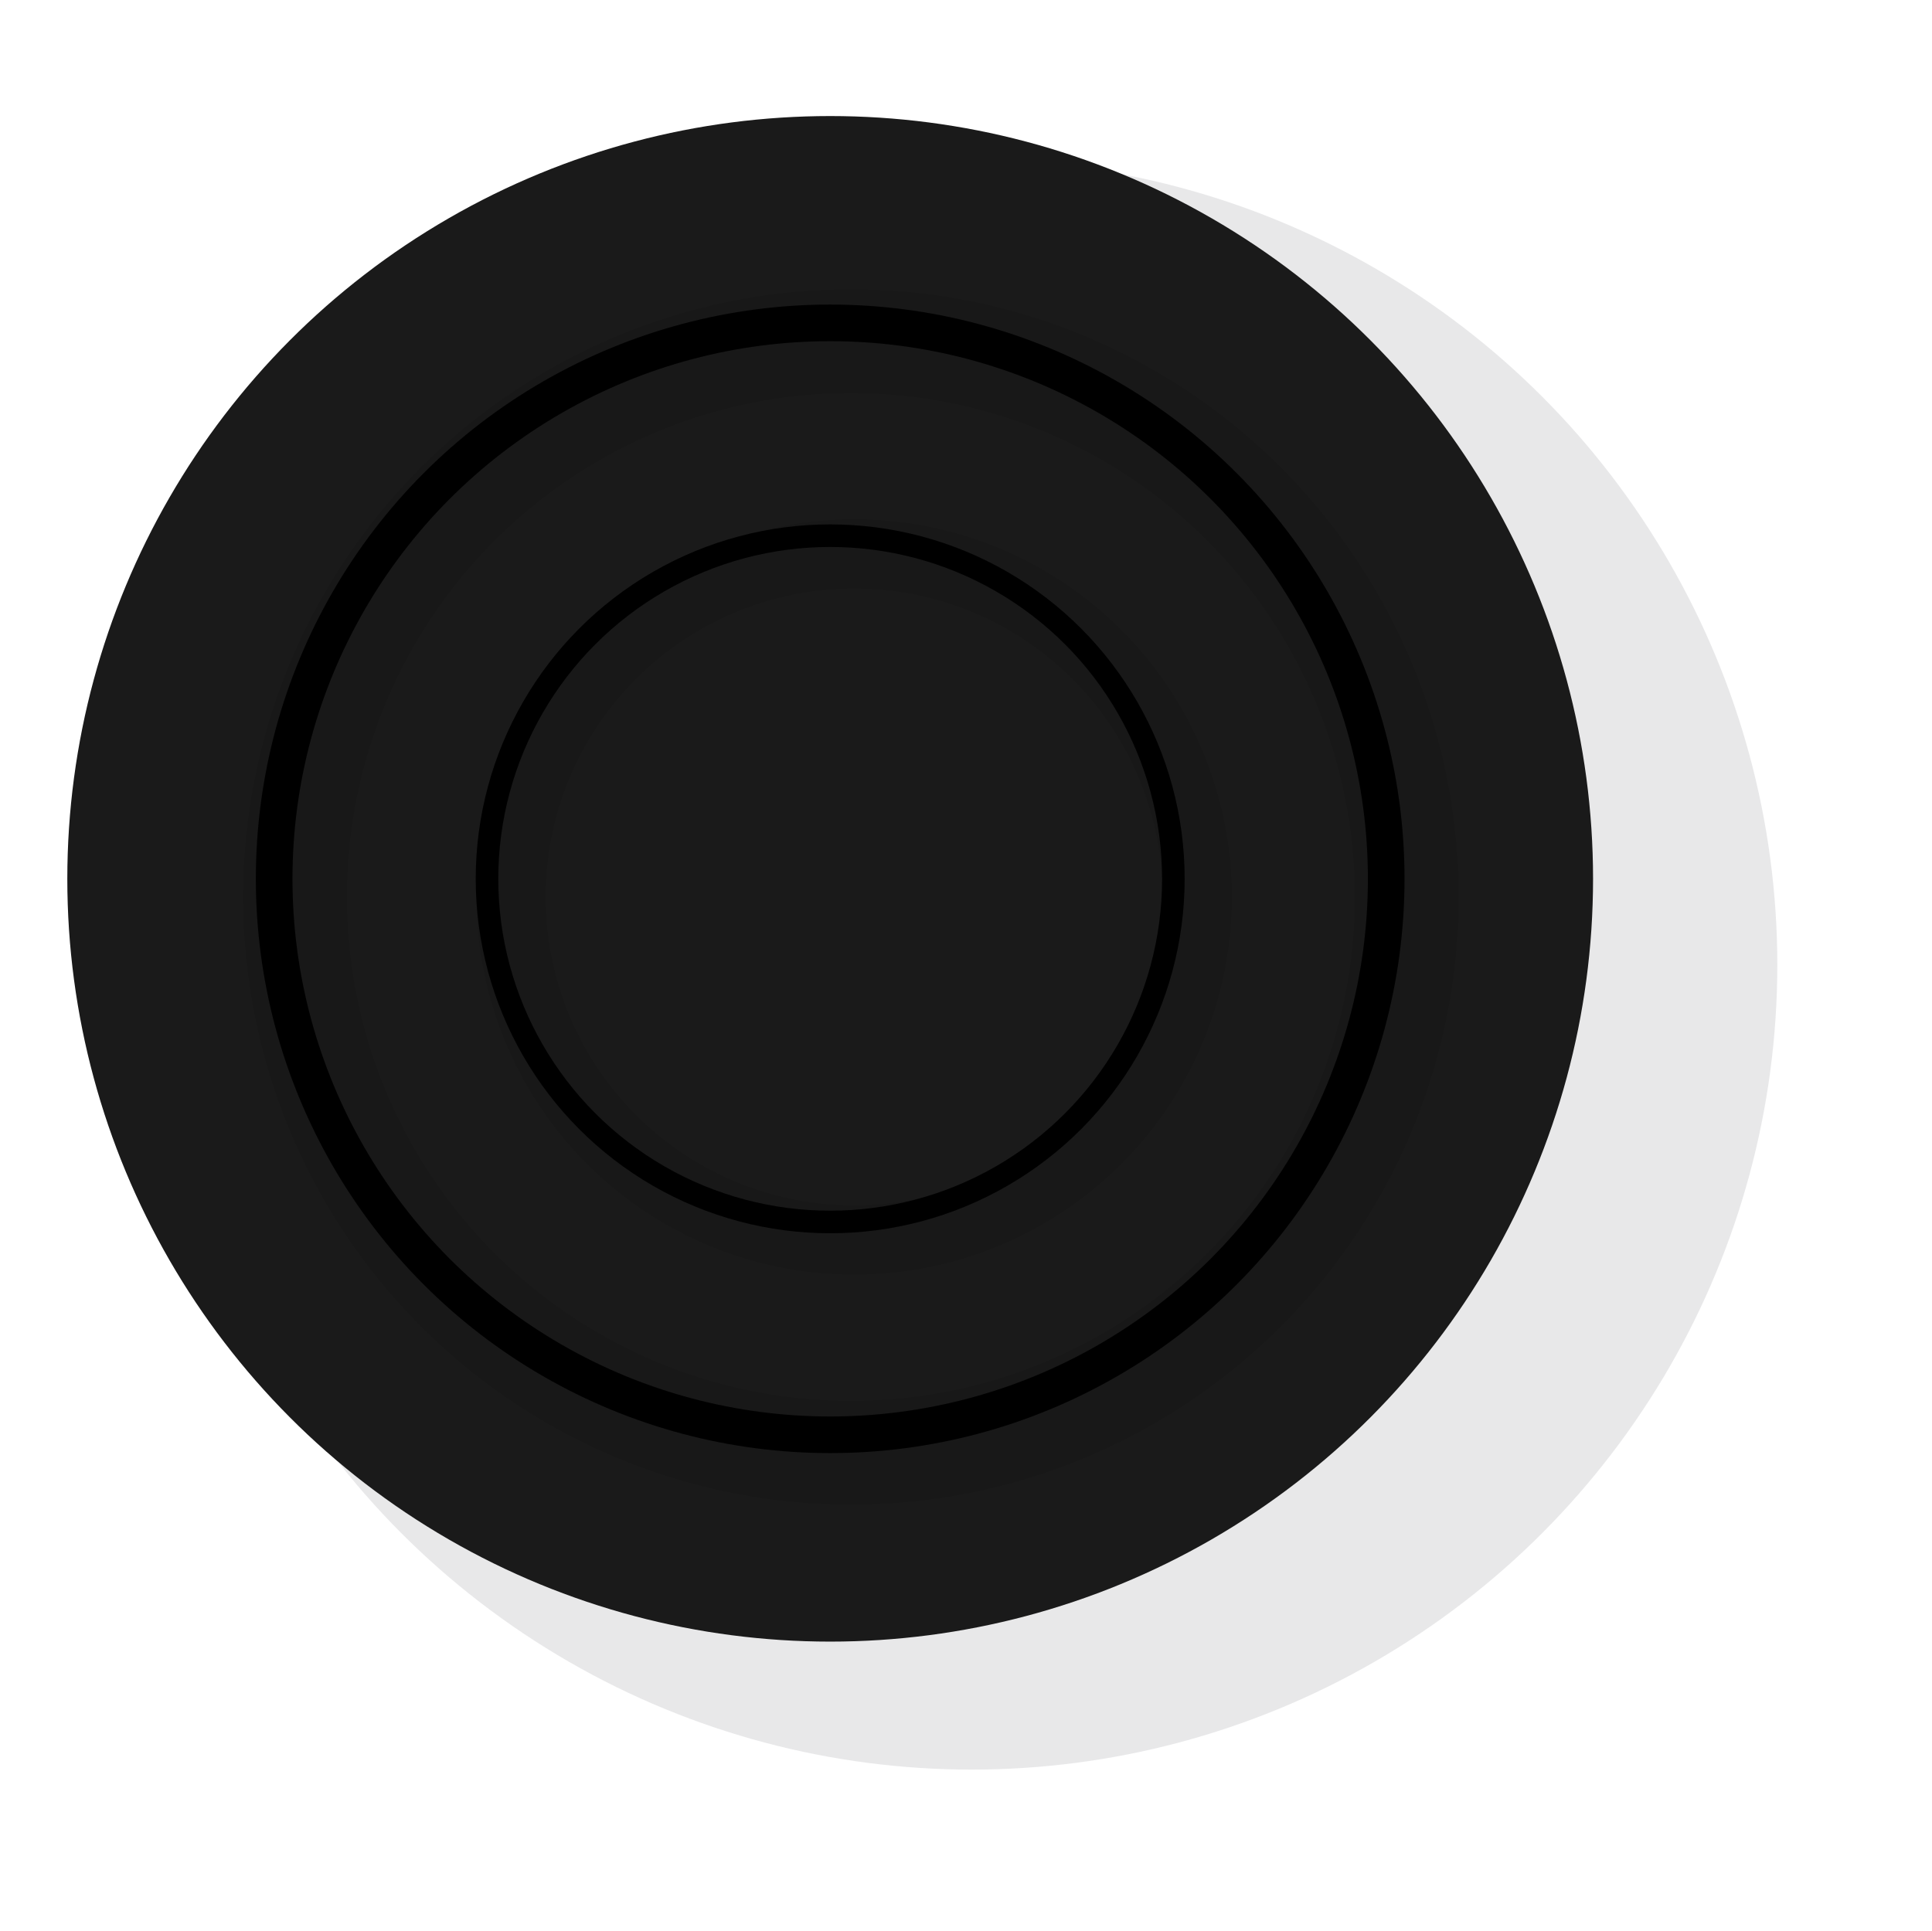 <?xml version="1.0" encoding="UTF-8" standalone="no"?>
<svg
   xmlns:dc="http://purl.org/dc/elements/1.1/"
   xmlns:cc="http://creativecommons.org/ns#"
   xmlns:rdf="http://www.w3.org/1999/02/22-rdf-syntax-ns#"
   xmlns:svg="http://www.w3.org/2000/svg"
   xmlns="http://www.w3.org/2000/svg"
   xmlns:sodipodi="http://sodipodi.sourceforge.net/DTD/sodipodi-0.dtd"
   xmlns:inkscape="http://www.inkscape.org/namespaces/inkscape"
   id="svg5866"
   version="1.1"
   viewBox="0 0 15.955 15.948"
   height="15.948mm"
   width="15.955mm"
   sodipodi:docname="black.svg"
   inkscape:version="0.92.5 (2060ec1f9f, 2020-04-08)">
  <sodipodi:namedview
     pagecolor="#ffffff"
     bordercolor="#666666"
     borderopacity="1"
     objecttolerance="10"
     gridtolerance="10"
     guidetolerance="10"
     inkscape:pageopacity="0"
     inkscape:pageshadow="2"
     inkscape:window-width="1366"
     inkscape:window-height="704"
     id="namedview540"
     showgrid="false"
     inkscape:zoom="3.5222577"
     inkscape:cx="32.259421"
     inkscape:cy="22.351653"
     inkscape:window-x="0"
     inkscape:window-y="36"
     inkscape:window-maximized="1"
     inkscape:current-layer="svg5866" />
  <defs
     id="defs5860">
    <filter
       id="filter4831-8-2"
       style="color-interpolation-filters:sRGB">
      <feGaussianBlur
         id="feGaussianBlur4823-8-83"
         result="blur"
         stdDeviation="0.3" />
      <feComposite
         id="feComposite4825-4-01"
         result="composite1"
         operator="atop"
         in2="blur"
         in="SourceGraphic" />
      <feComposite
         id="feComposite4827-3-7"
         result="composite2"
         operator="in"
         in2="composite1" />
      <feComposite
         id="feComposite4829-1-8"
         result="composite3"
         operator="in"
         in2="composite2" />
    </filter>
    <filter
       id="filter2157-91"
       style="color-interpolation-filters:sRGB">
      <feGaussianBlur
         id="feGaussianBlur2149-54"
         result="blur"
         stdDeviation="0.11" />
      <feComposite
         id="feComposite2151-92"
         result="composite1"
         operator="atop"
         in2="blur"
         in="SourceGraphic" />
      <feComposite
         id="feComposite2153-5"
         result="composite2"
         operator="in"
         in2="composite1" />
      <feComposite
         id="feComposite2155-7"
         result="composite3"
         operator="in"
         in2="composite2" />
    </filter>
    <filter
       id="filter2989-4"
       style="color-interpolation-filters:sRGB">
      <feGaussianBlur
         id="feGaussianBlur2981-99"
         result="blur"
         stdDeviation="0.1" />
      <feComposite
         id="feComposite2983-45"
         result="composite1"
         operator="atop"
         in2="blur"
         in="SourceGraphic" />
      <feComposite
         id="feComposite2985-93"
         result="composite2"
         operator="in"
         in2="composite1" />
      <feComposite
         id="feComposite2987-5"
         result="composite3"
         operator="in"
         in2="composite2" />
    </filter>
  </defs>
  <g
     transform="matrix(0.9,0,0,0.9,-64.794,-74.232)"
     id="layer1">
    <g
       transform="translate(49.644,-114.018)"
       id="g4887-70"
       style="display:inline">
      <circle
         style="display:inline;opacity:0.3;fill:#020011;fill-opacity:1;stroke:none;stroke-width:0.336;filter:url(#filter4831-8-2)"
         id="path2013-4-8-4-81"
         cx="53.568"
         cy="205.502"
         r="7"
         transform="matrix(1.056,0,0,1.055,-25.302,-11.452)" />
      <g
         id="g4878-99">
        <circle
           r="7"
           cy="204.563"
           cx="29.967"
           id="path2013-78"
           style="opacity:1;fill:#1a1a1a;stroke:none;stroke-width:0.336" />
        <circle
           r="5.102"
           cy="204.563"
           cx="29.967"
           id="path2015-25"
           style="opacity:1;fill:none;stroke:#000000;stroke-width:0.336" />
        <circle
           r="3.149"
           cy="204.563"
           cx="29.967"
           id="path2015-5-3"
           style="opacity:1;fill:none;stroke:#000000;stroke-width:0.207" />
        <circle
           transform="matrix(0.634,0,0,0.634,77.47,42.748)"
           r="8.045"
           cy="255.491"
           cx="-74.626"
           id="path2015-6-49"
           style="opacity:0.3;fill:none;stroke:#000000;stroke-width:1.5;filter:url(#filter2157-91)" />
        <circle
           transform="matrix(0.634,0,0,0.634,77.47,42.748)"
           r="4.966"
           cy="255.491"
           cx="-74.579"
           id="path2015-5-2-020"
           style="opacity:0.3;fill:none;stroke:#000000;stroke-width:1;filter:url(#filter2989-4)" />
      </g>
    </g>
  </g>
</svg>
